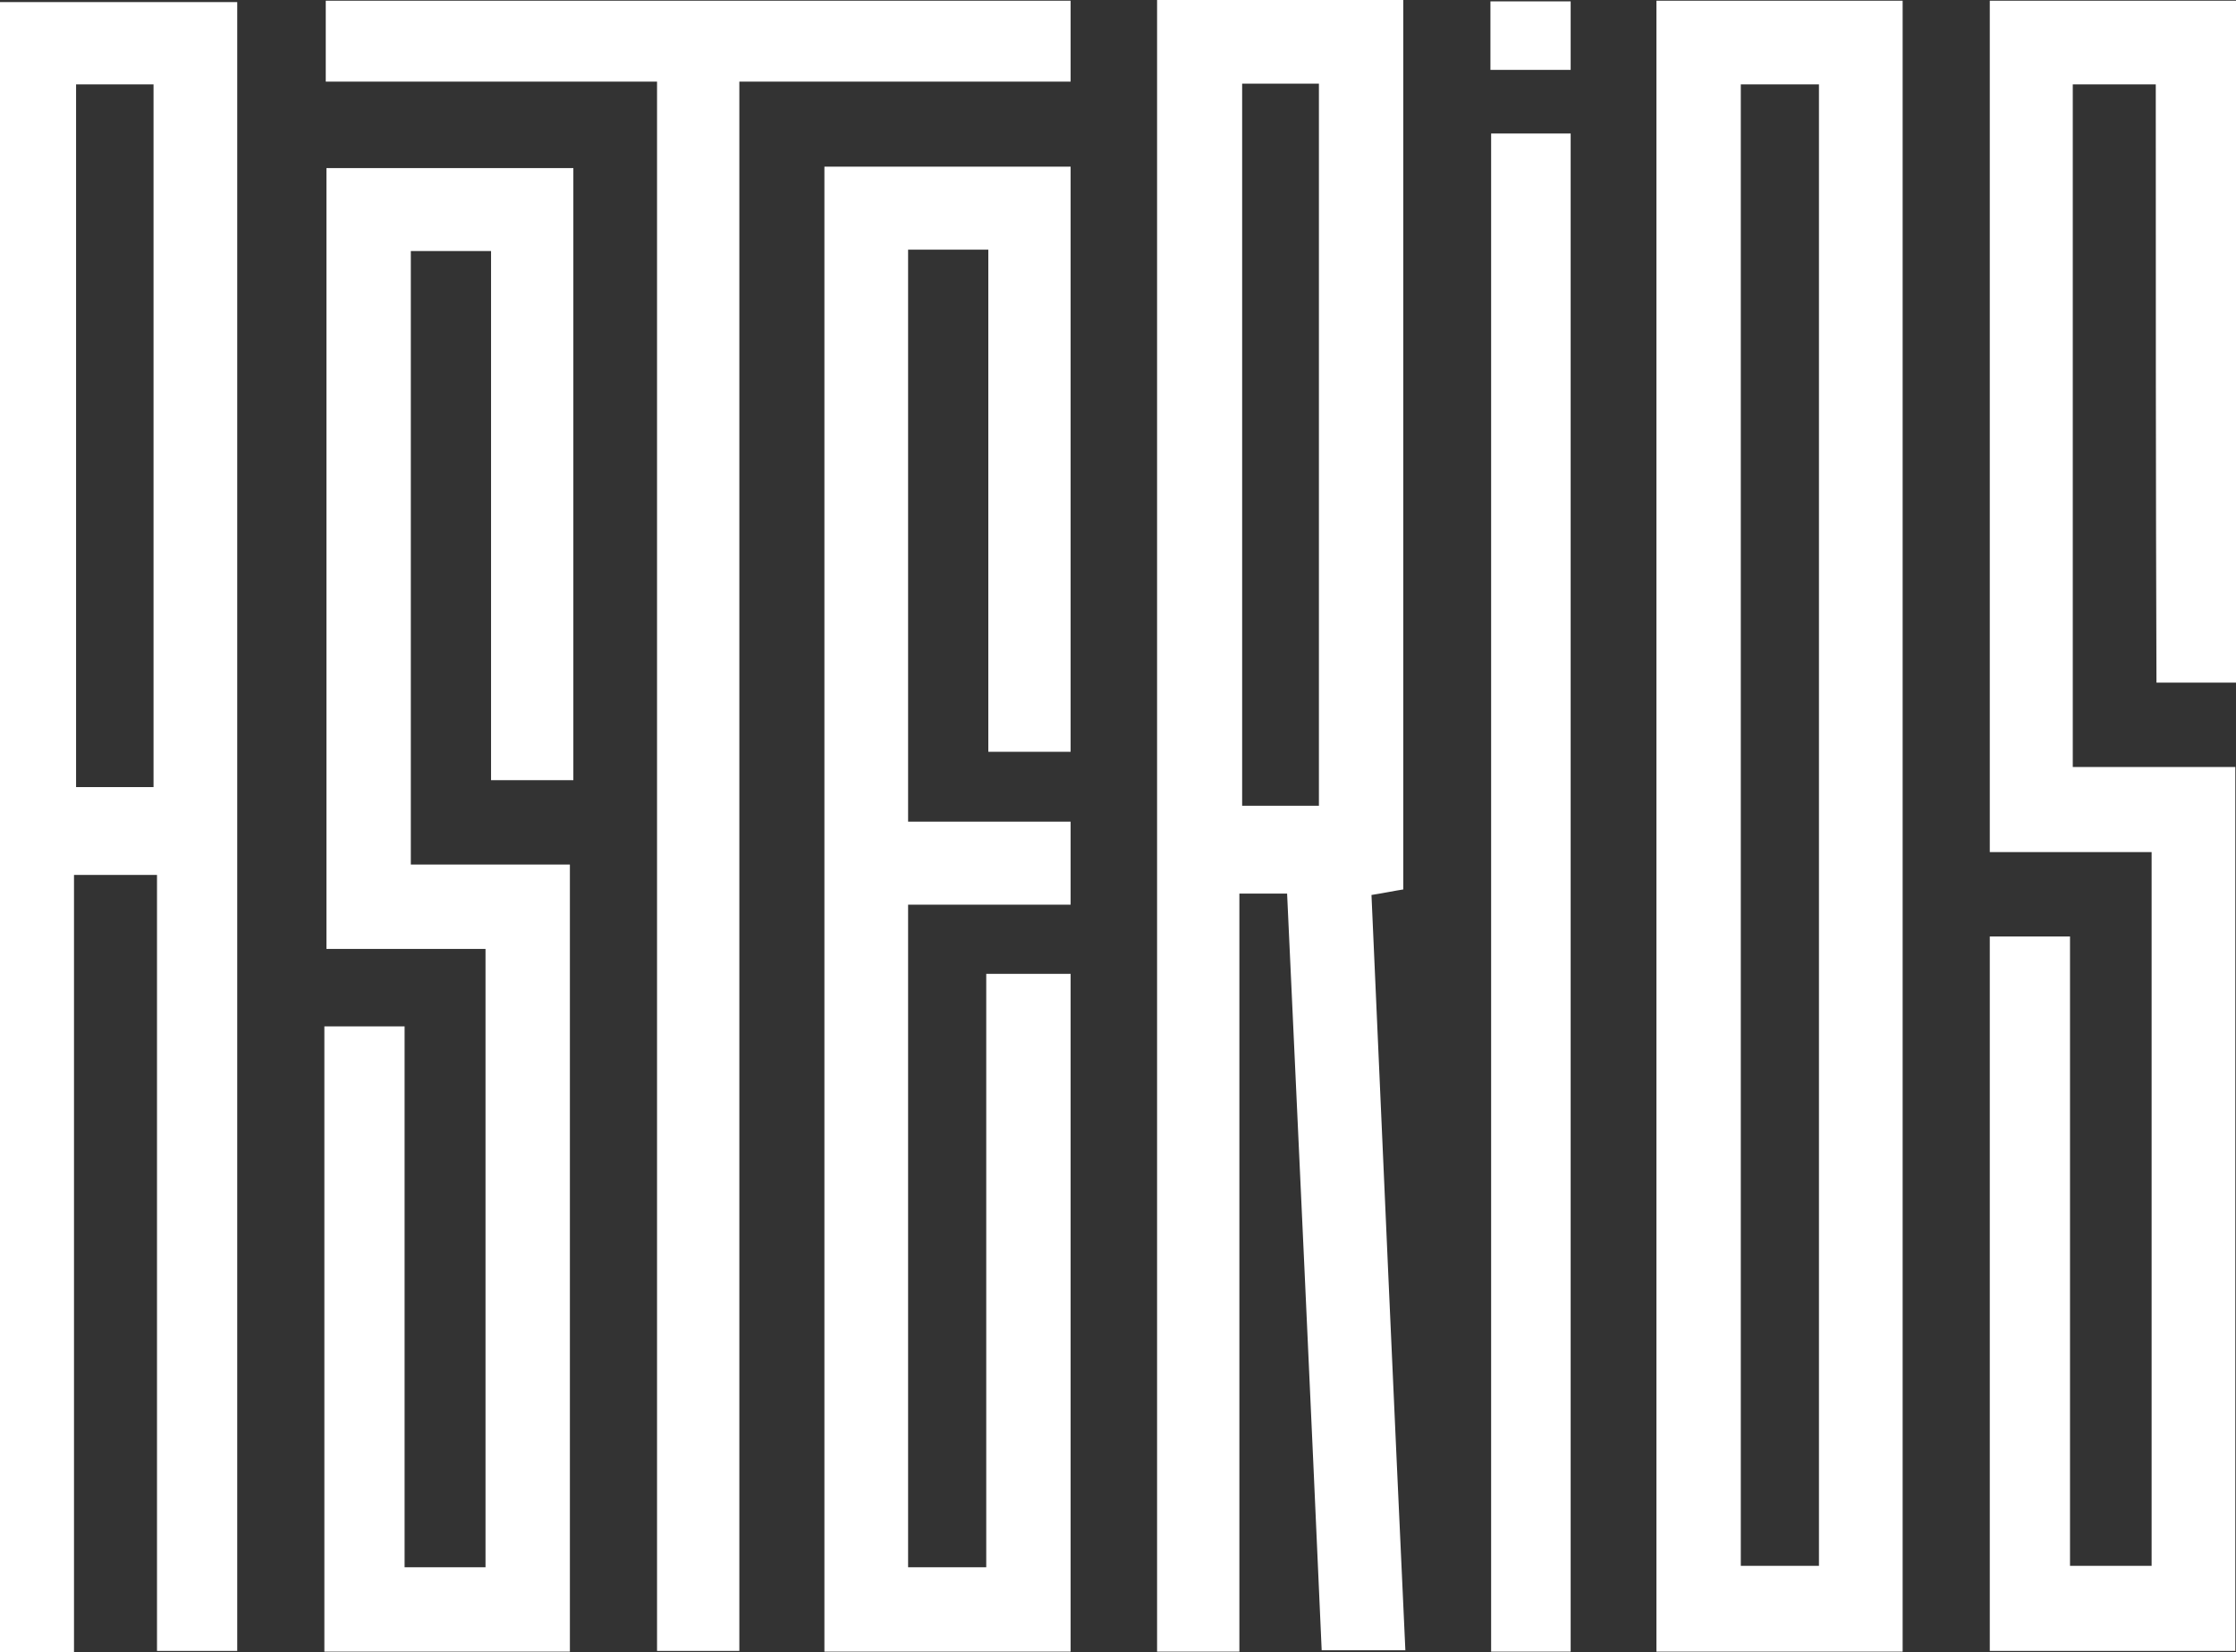 <?xml version="1.0" encoding="utf-8"?>
<!-- Generator: Adobe Illustrator 21.1.0, SVG Export Plug-In . SVG Version: 6.00 Build 0)  -->
<svg version="1.1" id="Calque_1" xmlns="http://www.w3.org/2000/svg" xmlns:xlink="http://www.w3.org/1999/xlink" x="0px" y="0px"
	 viewBox="0 0 323.3 238.9" style="enable-background:new 0 0 323.3 238.9;" xml:space="preserve">
<rect x="0" y="0" width="323.3" height="238.9" fill="#333333" stroke="none"/>
<style type="text/css">
	.st0{fill:#FFFFFF;}
</style>
<g>
	<path class="st0" d="M167.3,0c11.9,0,23.5,0,35.6,0c0,42.8,0,85.5,0,128.6c-1.3,0.2-2.7,0.5-4.6,0.8c1.6,36.3,3.2,72.5,4.9,109.2
		c-3.9,0-7.6,0-12.1,0c-1.6-36.3-3.3-72.7-5-109.4c-2.5,0-4.4,0-6.9,0c0,36.6,0,73,0,109.6c-4.2,0-7.9,0-11.9,0
		C167.3,159.4,167.3,80,167.3,0z M179.6,12.1c0,35.1,0,69.6,0,104.4c3.9,0,7.4,0,11.1,0c0-35,0-69.6,0-104.4
		C186.8,12.1,183.4,12.1,179.6,12.1z"/>
	<path class="st0" d="M275.1,238.8c-12.1,0-23.7,0-35.6,0c0-79.6,0-159,0-238.7c11.9,0,23.6,0,35.6,0
		C275.1,79.6,275.1,159,275.1,238.8z M251.7,12.2c0,71.7,0,142.9,0,214.2c3.9,0,7.5,0,11.3,0c0-71.5,0-142.7,0-214.2
		C259.2,12.2,255.6,12.2,251.7,12.2z"/>
	<path class="st0" d="M311.7,12.2c-4.5,0-8.1,0-12,0c0,32.9,0,65.5,0,98.7c7.8,0,15.5,0,23.5,0c0,42.9,0,85.1,0,127.8
		c-11.7,0-23.4,0-35.5,0c0-34.3,0-68.6,0-103.3c3.8,0,7.4,0,11.6,0c0,30.3,0,60.5,0,91c4.2,0,7.8,0,11.8,0c0-34.2,0-68.4,0-103.2
		c-7.7,0-15.4,0-23.4,0c0-41.3,0-82.1,0-123.1c11.8,0,23.5,0,35.6,0c0,32.9,0,65.6,0,98.6c-3.7,0-7.3,0-11.5,0
		C311.7,70.1,311.7,41.4,311.7,12.2z"/>
	<path class="st0" d="M10.7,238.9c-4,0-7.2,0-10.7,0C0,159.5,0,80.1,0,0.3c11.2,0,22.6,0,34.3,0c0,79.4,0,158.8,0,238.4
		c-3.7,0-7.3,0-11.6,0c0-37.3,0-74.6,0-112.2c-4.3,0-7.8,0-12,0C10.7,164,10.7,201.2,10.7,238.9z M11,12.2c0,34.2,0,67.9,0,101.6
		c4,0,7.6,0,11.2,0c0-34,0-67.7,0-101.6C18.3,12.2,14.9,12.2,11,12.2z"/>
	<path class="st0" d="M119.2,24.1c11.9,0,23.5,0,35.6,0c0,28.2,0,56.3,0,84.6c-3.9,0-7.6,0-11.9,0c0-24.2,0-48.2,0-72.6
		c-4.2,0-7.7,0-11.6,0c0,27.6,0,55,0,82.7c7.9,0,15.6,0,23.5,0c0,4.1,0,7.8,0,12c-8,0-15.6,0-23.5,0c0,32.1,0,63.9,0,95.8
		c3.7,0,7.1,0,11.3,0c0-28.5,0-57,0-85.8c4.4,0,8.2,0,12.2,0c0,32.7,0,65.3,0,98c-11.9,0-23.6,0-35.6,0
		C119.2,167.4,119.2,96.1,119.2,24.1z"/>
	<path class="st0" d="M82.4,238.8c-12,0-23.6,0-35.5,0c0-30.2,0-60.1,0-90.4c3.8,0,7.5,0,11.6,0c0,26,0,51.9,0,78.2
		c4,0,7.6,0,11.7,0c0-29.5,0-59.2,0-89.4c-7.5,0-15.1,0-23,0c0-37.9,0-75.2,0-112.9c11.9,0,23.6,0,35.7,0c0,29.5,0,58.9,0,88.5
		c-4,0-7.7,0-11.9,0c0-25.5,0-50.8,0-76.5c-4,0-7.6,0-11.6,0c0,29.3,0,58.8,0,88.7c7.6,0,15.1,0,23,0
		C82.4,163.1,82.4,200.7,82.4,238.8z"/>
	<path class="st0" d="M95,11.8c-16.5,0-32,0-47.9,0c0-4.1,0-7.7,0-11.7c35.8,0,71.6,0,107.7,0c0,3.7,0,7.4,0,11.7
		c-15.8,0-31.6,0-47.9,0c0,75.9,0,151.3,0,226.9c-4.2,0-7.8,0-11.9,0C95,163.4,95,88.1,95,11.8z"/>
	<path class="st0" d="M215.6,19.3c4,0,7.6,0,11.5,0c0,73.2,0,146.2,0,219.5c-3.8,0-7.4,0-11.5,0C215.6,165.8,215.6,92.8,215.6,19.3z
		"/>
	<path class="st0" d="M227.1,0.2c0,3.3,0,6.4,0,9.9c-3.8,0-7.5,0-11.6,0c0-3.1,0-6.3,0-9.9C219.2,0.2,223,0.2,227.1,0.2z"/>
</g>
</svg>
